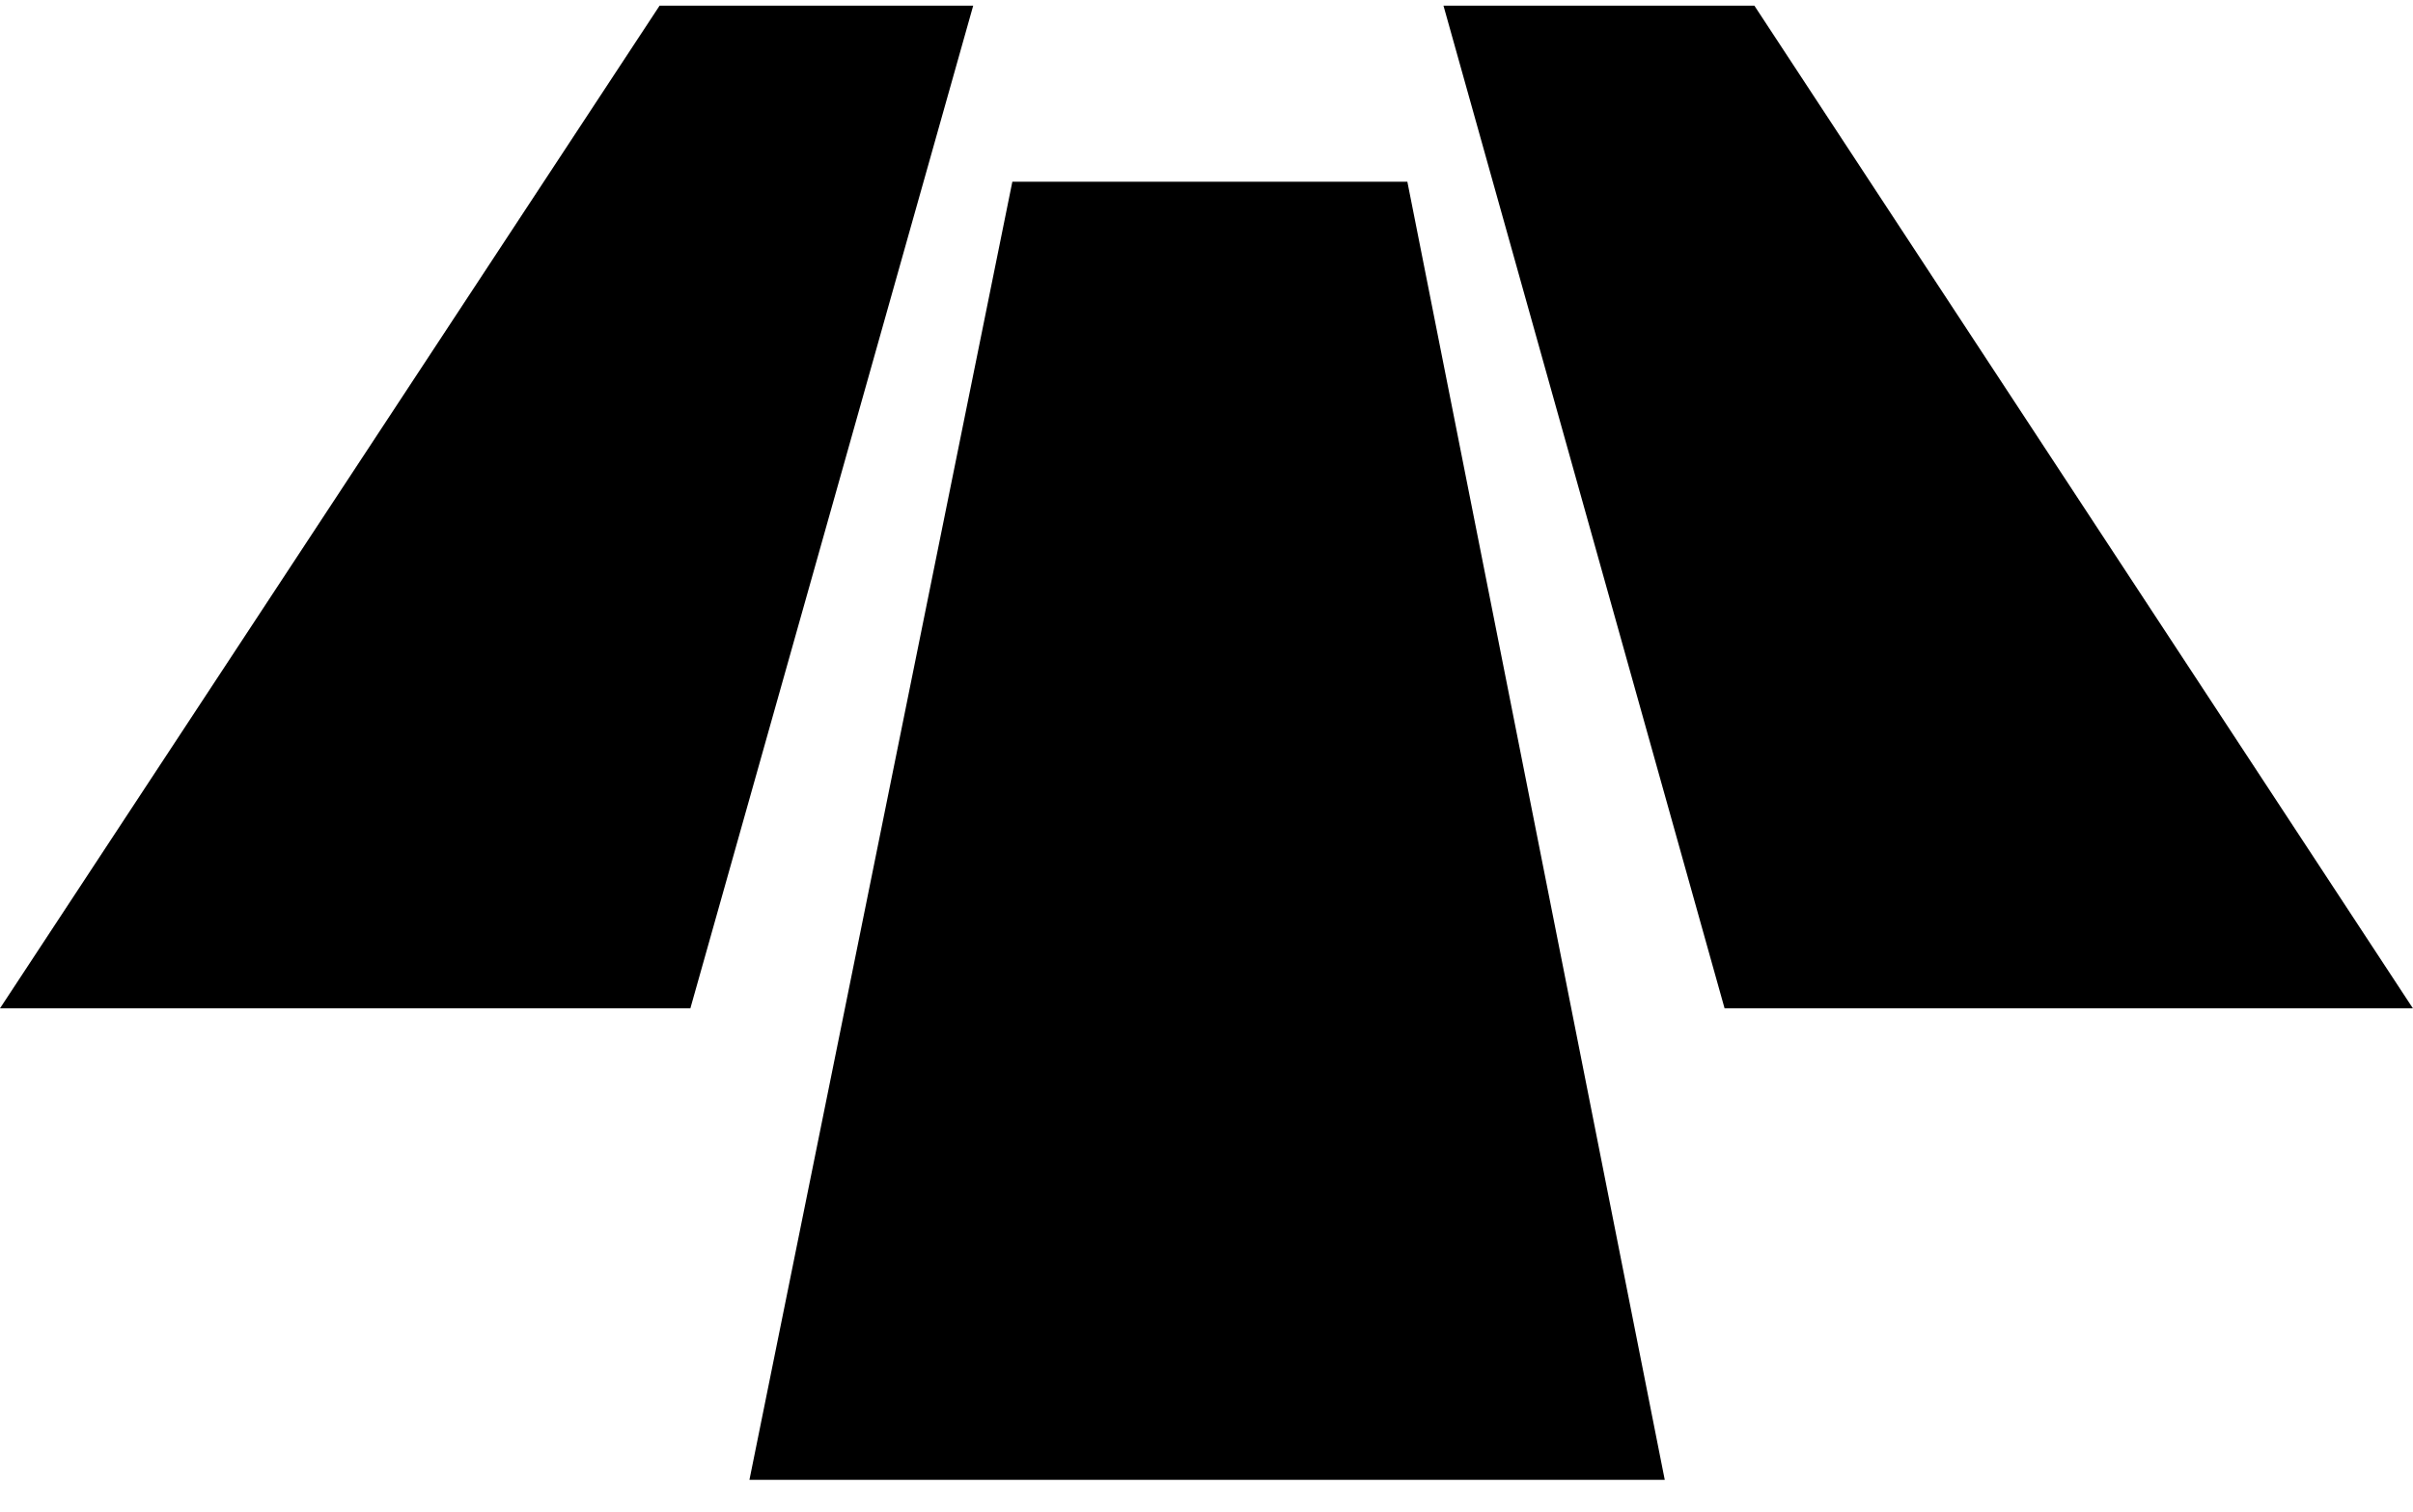 <svg width="67" height="42" viewBox="0 0 67 42" fill="none" xmlns="http://www.w3.org/2000/svg">
<path d="M66.997 28.006H47.885L40.08 0.158H48.713L66.997 28.006Z" fill="black"/>
<path d="M0 28.006H19.169L27.022 0.158H18.314L0 28.006Z" fill="black"/>
<path d="M39.077 5.047H28.109L20.809 41.102H46.224L39.077 5.047Z" fill="black"/>
</svg>

